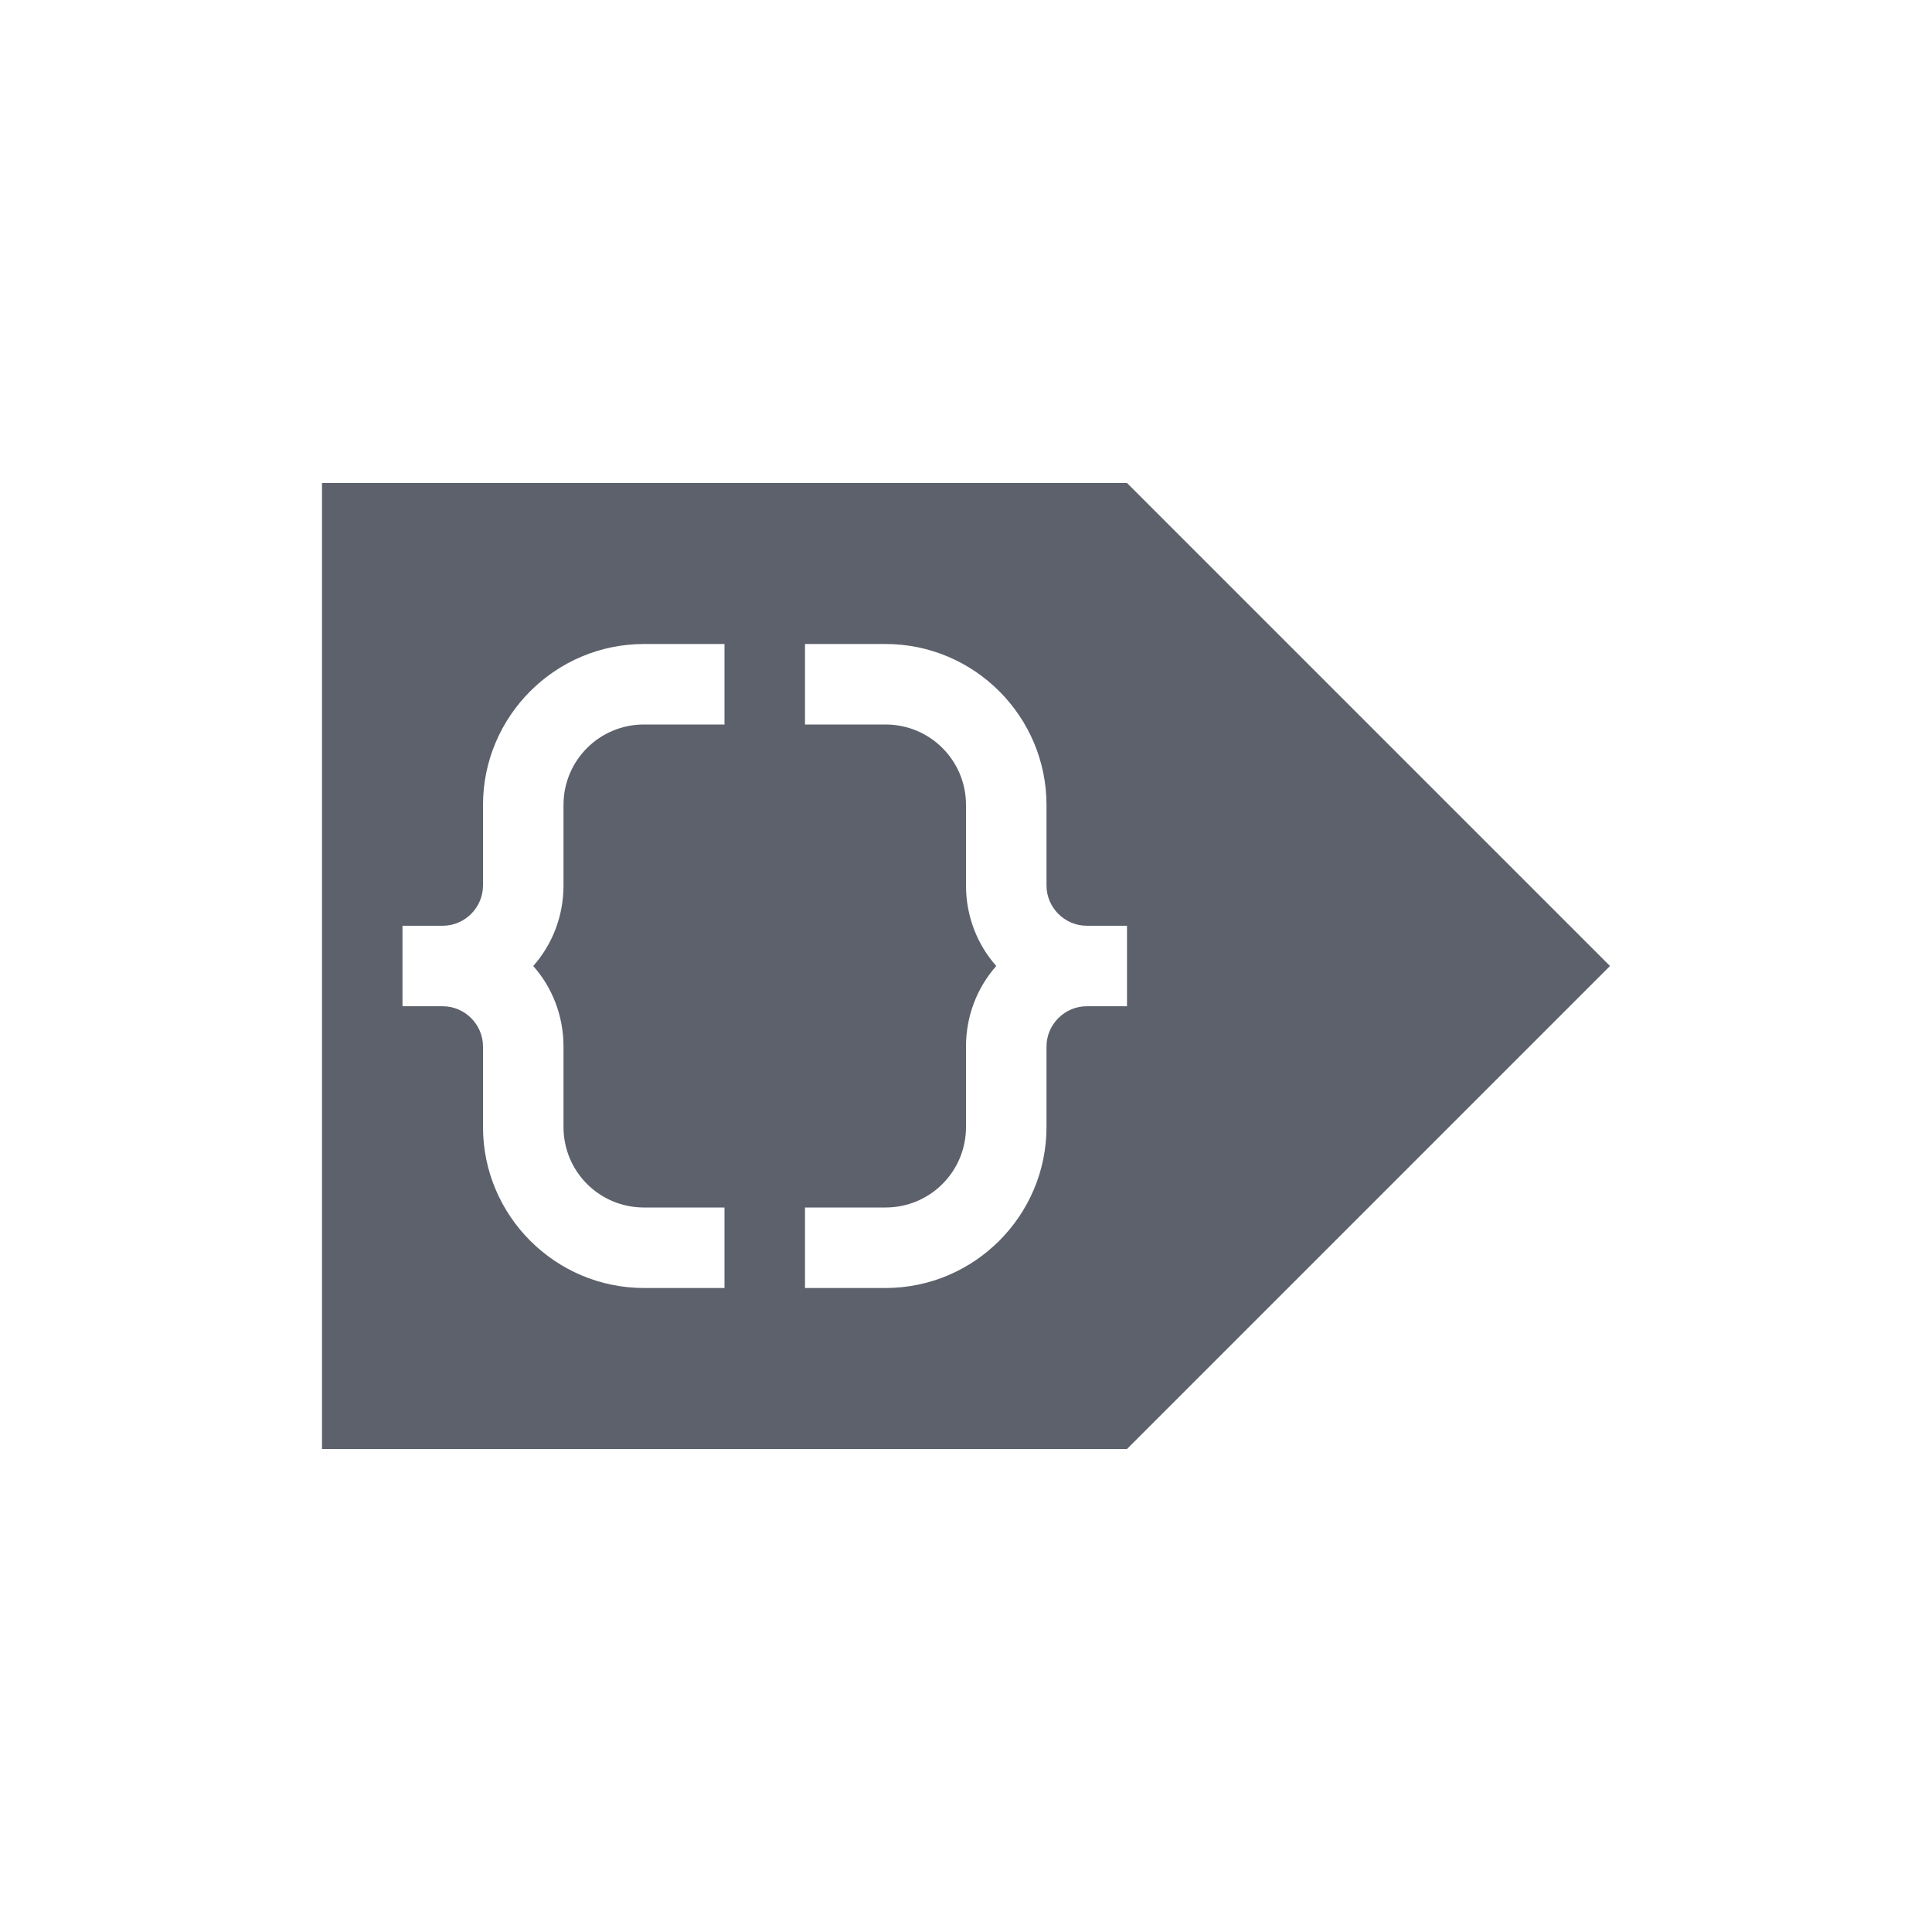 <svg xmlns="http://www.w3.org/2000/svg" width="12pt" height="12pt" version="1.1" viewBox="0 0 12 12">
 <g>
  <path style="fill:rgb(36.078%,38.039%,42.353%)" d="M 2 3 L 2 9 L 7 9 L 10 6 L 7 3 Z M 4 4 L 4.5 4 L 4.5 4.5 L 4 4.5 C 3.723 4.5 3.5 4.723 3.5 5 L 3.5 5.5 C 3.5 5.691 3.43 5.867 3.312 6 C 3.43 6.133 3.5 6.309 3.5 6.5 L 3.5 7 C 3.5 7.277 3.723 7.5 4 7.5 L 4.5 7.5 L 4.5 8 L 4 8 C 3.449 8 3 7.551 3 7 L 3 6.5 C 3 6.363 2.887 6.25 2.75 6.25 L 2.5 6.25 L 2.5 5.75 L 2.75 5.75 C 2.887 5.75 3 5.637 3 5.5 L 3 5 C 3 4.449 3.449 4 4 4 Z M 5 4 L 5.5 4 C 6.051 4 6.5 4.449 6.5 5 L 6.5 5.5 C 6.5 5.637 6.613 5.75 6.75 5.75 L 7 5.75 L 7 6.25 L 6.75 6.25 C 6.613 6.25 6.5 6.363 6.5 6.5 L 6.5 7 C 6.5 7.551 6.051 8 5.5 8 L 5 8 L 5 7.5 L 5.5 7.5 C 5.777 7.5 6 7.277 6 7 L 6 6.5 C 6 6.309 6.07 6.133 6.188 6 C 6.07 5.867 6 5.691 6 5.5 L 6 5 C 6 4.723 5.777 4.5 5.5 4.5 L 5 4.5 Z M 5 4"/>
 </g>
</svg>
